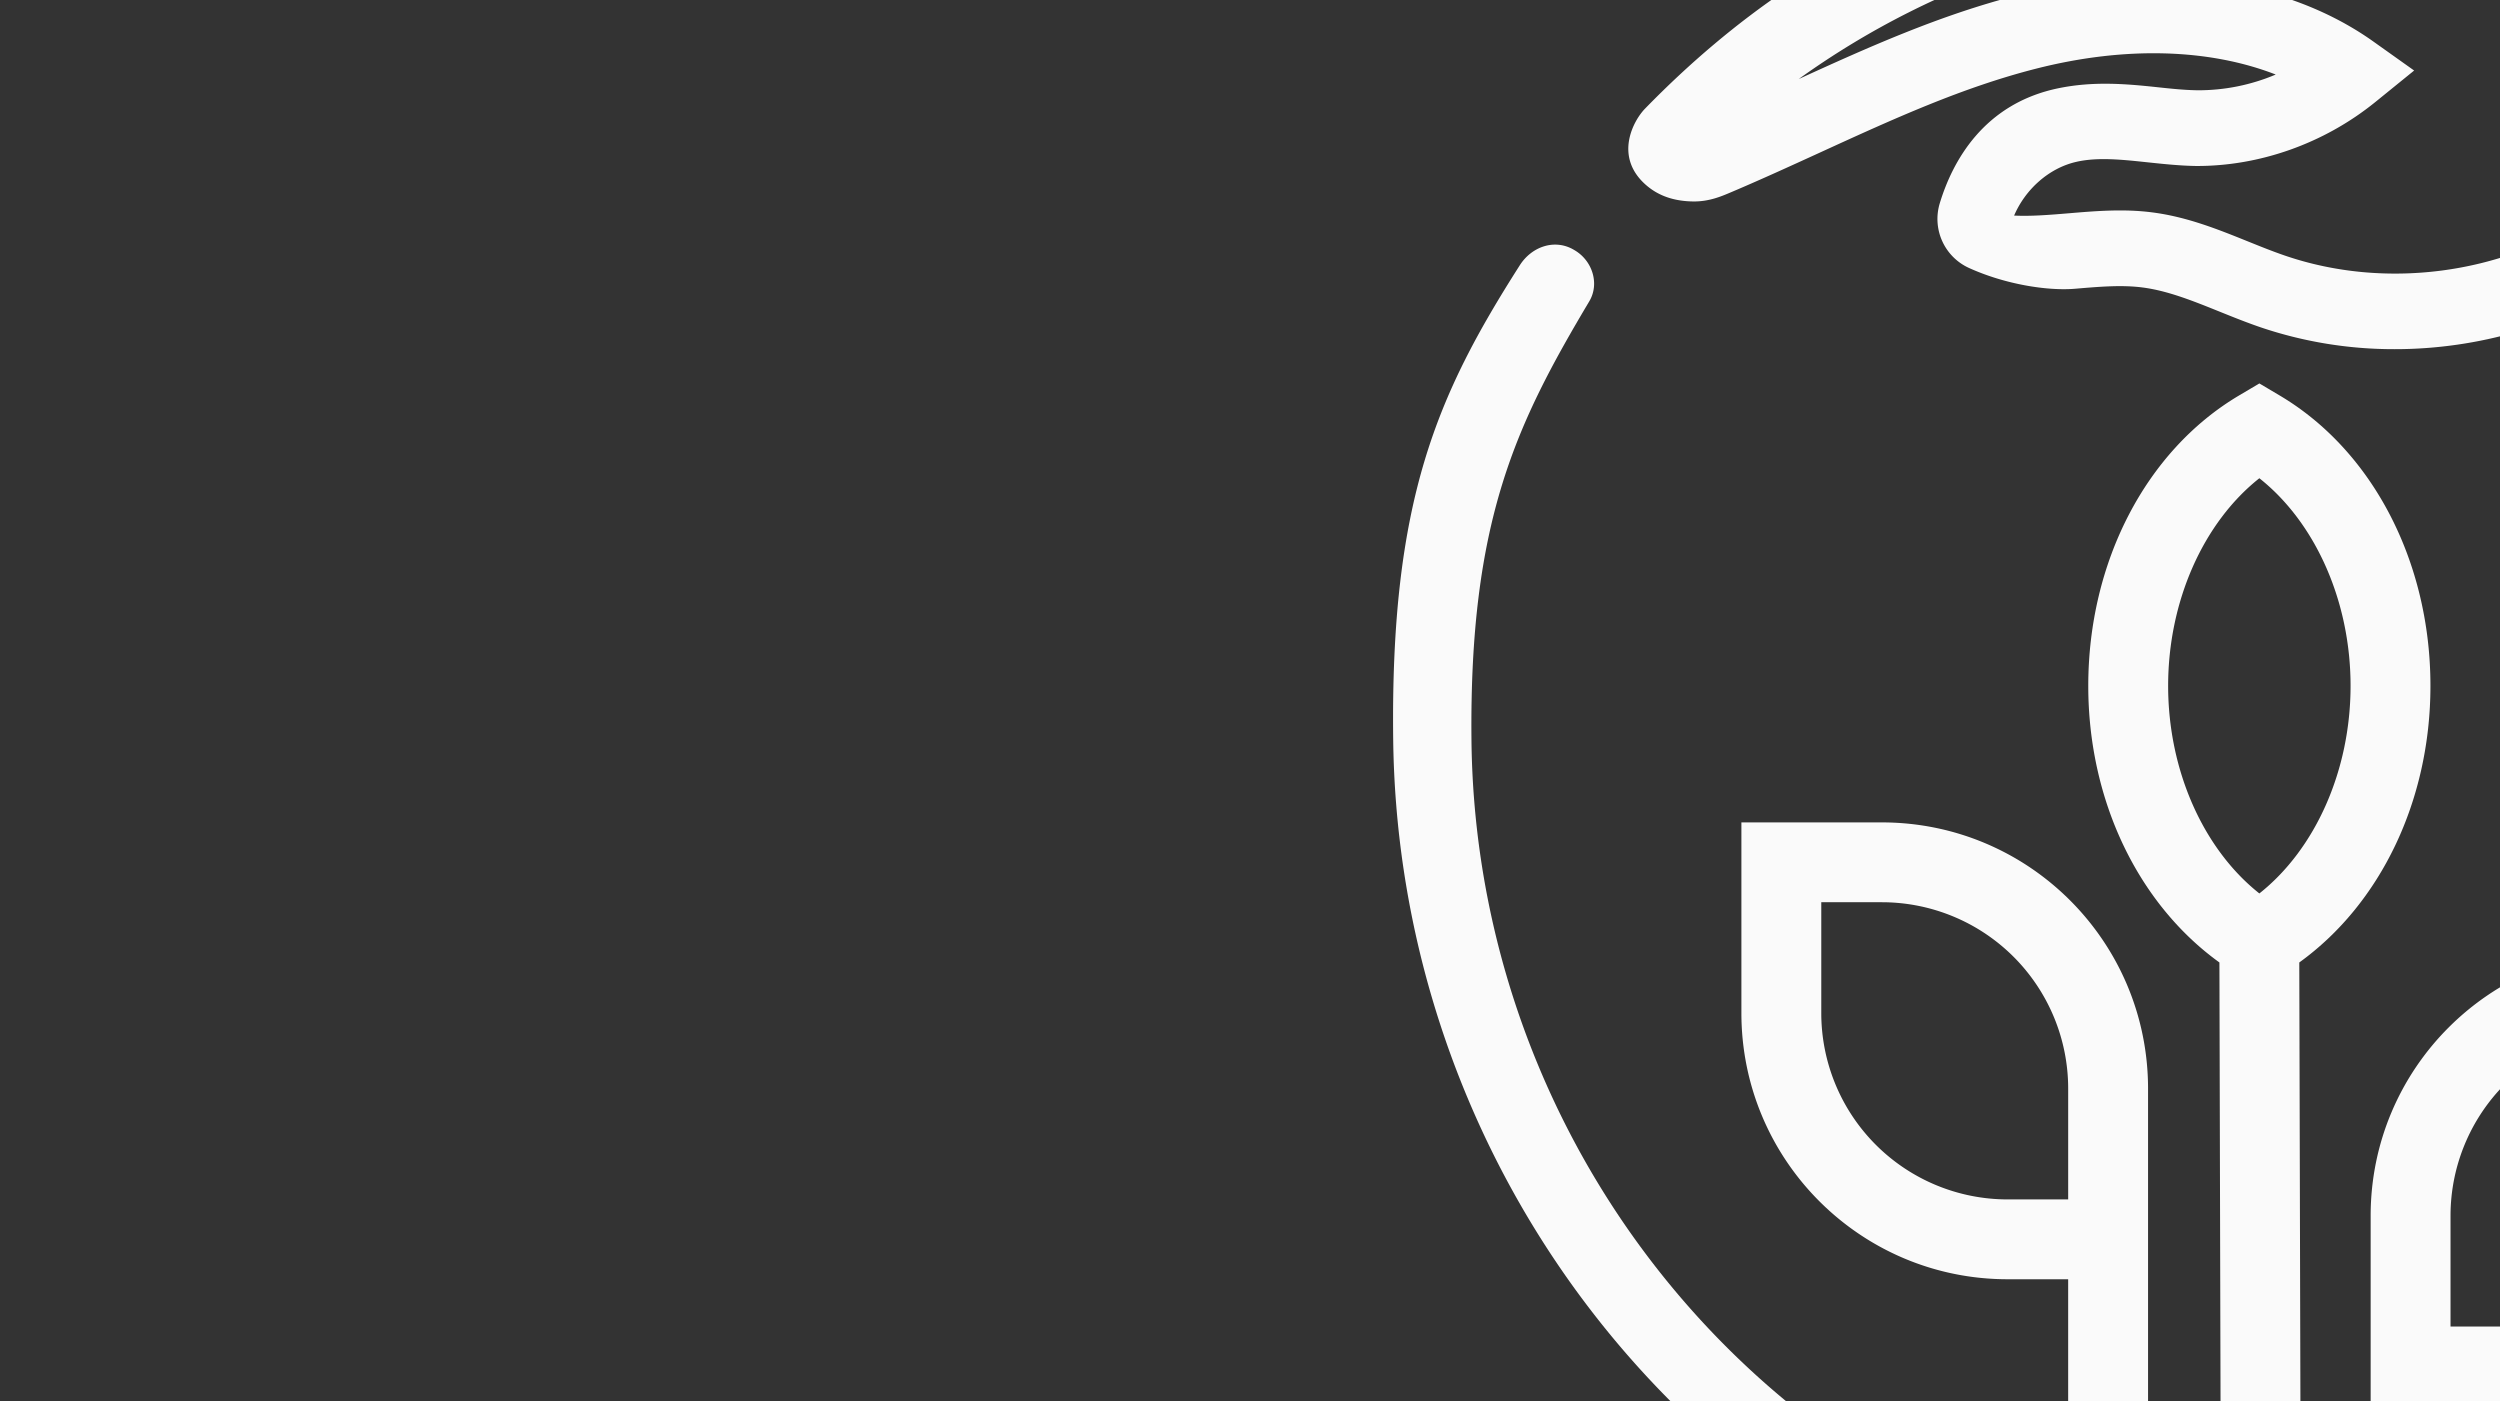 <svg xmlns="http://www.w3.org/2000/svg" xmlns:xlink="http://www.w3.org/1999/xlink" width="1920" height="1076" viewBox="0 0 1920 1076">
  <rect x="0" y="0" width="1920" height="1076" fill="#333333" stroke="none"/>
  <defs>
    <clipPath id="clip-path">
      <rect id="Rectangle_99" data-name="Rectangle 99" width="1920" height="1076" transform="translate(0 2276)" fill="#f6f6f6"/>
    </clipPath>
  </defs>
  <g id="Mask_Group_1" data-name="Mask Group 1" transform="translate(0 -2276)" clip-path="url(#clip-path)">
    <g id="Group_1527" data-name="Group 1527" transform="translate(-326.525 1650.554)" style="mix-blend-mode: normal;isolation: isolate">
      <path id="Path_1470" data-name="Path 1470" d="M316.08,273.225c0-95.172-44.35-180.617-115.739-222.973l-15.648-9.277-15.658,9.277C97.645,92.608,53.295,178.053,53.295,273.225c0,88.159,38.379,167.493,100.722,212.444l1,390.907a30.671,30.671,0,0,0,61.341-.16l-1-390.746C277.7,440.718,316.08,361.384,316.08,273.225m-201.444,0c0-64.978,27.009-125.367,70.057-159.448,43.048,34.082,70.047,94.471,70.047,159.448,0,64.958-27,125.357-70.047,159.438-43.048-34.082-70.057-94.481-70.057-159.438" transform="translate(1877.021 878.953)" fill="#fafafa"/>
      <path id="Path_1471" data-name="Path 1471" d="M136.284,491.947V435.234h46.494c112.924,0,204.47-91.545,204.47-204.47V84.37H279.413c-112.924,0-204.47,91.546-204.47,204.47V491.947c0,112.934,91.545,204.47,204.47,204.47h29.524a30.655,30.655,0,1,0,0-61.311H279.443A143.154,143.154,0,0,1,136.284,491.947m0-203.107A143.161,143.161,0,0,1,279.443,145.681h46.464v85.084A143.161,143.161,0,0,1,182.748,373.924H136.284Z" transform="translate(2072.245 1270.294)" fill="#fafafa"/>
      <path id="Path_1472" data-name="Path 1472" d="M134.539,74.626H26.7v146.4c0,112.924,91.546,204.46,204.46,204.46h46.5V586.732A143.154,143.154,0,0,1,134.509,729.89H105.016a30.656,30.656,0,0,0,0,61.311h29.523c112.924,0,204.47-91.536,204.47-204.47V279.1c0-112.924-91.546-204.47-204.47-204.47M277.668,364.18H231.174A143.135,143.135,0,0,1,88.045,221.051V135.937h46.494A143.135,143.135,0,0,1,277.668,279.066Z" transform="translate(1637.22 1182.422)" fill="#fafafa"/>
      <path id="Path_1473" data-name="Path 1473" d="M1117.37,344l.291-.19c-.591-.942-1.343-1.773-1.954-2.695C994.568,137.109,772.1,0,518.106,0,330.9,0,169.606,56.994,30.885,199.432c-8.906,9.137-23.643,36.145-.331,57.694,10.689,9.888,23.653,13.444,37.478,13.6h.641c11.4,0,20.647-3.867,26.839-6.482,23.282-9.838,46.344-20.387,69.385-30.926,56.342-25.8,109.578-50.171,166.581-64.647,68-17.271,132.5-15.348,183.762,4.578a152.2,152.2,0,0,1-60.309,12.082c-10.569-.17-21.178-1.352-31.747-2.474-23.843-2.555-48.277-4.468-74.415.832-58.235,11.811-81.958,56.873-91.525,88.38a41.381,41.381,0,0,0,22.631,49.82c27.63,12.5,60.079,17.662,81.277,15.869,18.423-1.553,35.8-3.066,51.814-.972,19.295,2.484,38.64,10.269,59.1,18.523,10.459,4.218,20.948,8.435,31.577,12.072a319.255,319.255,0,0,0,103.006,16.78c63.976,0,128.222-18.4,181.238-53.707,7.243-4.829,14.406-10,21.539-15.2,19.615-14.246,38.159-27.69,57.895-31.978,13.234-2.9,29.223-1.994,48.929,2.725,74.174,17.782,123.273,46.023,150.211,86.086a632.421,632.421,0,0,1,88.09,322.523c0,253.648-147.016,478.916-376.9,581.341a28.869,28.869,0,0,0-14.847,37.057,29.253,29.253,0,0,0,39.271,15.728c250.493-111.922,410.652-357.566,410.652-634.126A690.1,690.1,0,0,0,1117.37,344M854.965,226.45c-31.667,6.872-57.173,25.4-79.714,41.745-6.492,4.729-12.983,9.447-19.615,13.865-67.342,44.831-156.714,56.432-233.172,30.295-9.658-3.3-19.155-7.153-28.672-10.98-22.952-9.257-46.714-18.834-73.413-22.26-22.04-2.855-43.439-1.042-64.086.691-14.657,1.222-28.892,2.4-41.966,1.763,8.525-19.986,26.538-36.356,47.576-41.224,16.46-3.807,35.194-1.783,55.09.331,12.322,1.312,24.7,2.6,37,2.805,47.987.22,97.777-16.7,137.859-49.209l29.694-24.1L590.377,148C521.271,98.81,421.742,85.806,317.162,112.3c-59.107,15.007-114.577,39.862-168.284,64.426A630.87,630.87,0,0,1,518.106,58.146c171.861,0,327.923,68.594,442.56,179.7-9.908-3.005-20.146-5.831-30.876-8.405-28.391-6.782-52.9-7.754-74.825-3" transform="translate(1559.037 509.445)" fill="#fafafa"/>
      <path id="Path_1475" data-name="Path 1475" d="M430.2,1035.811a29.581,29.581,0,0,0-12.352-40.623C201.564,883.666,62.673,657.257,60.209,410.611,58.536,242.457,94.5,168.283,150.692,73.882c8.085-13.584,2.344-31.287-11.31-39.261l-.651-.381c-14.657-8.555-32.258-2.384-41.385,11.922C33.811,145.812-2.154,226.728.1,410.611c3.286,269.037,154.149,515.963,390.015,637.713a29.779,29.779,0,0,0,39.792-11.981l.291-.531" transform="translate(1396.401 782.982)" fill="#fafafa"/>
    </g>
  </g>
</svg>
